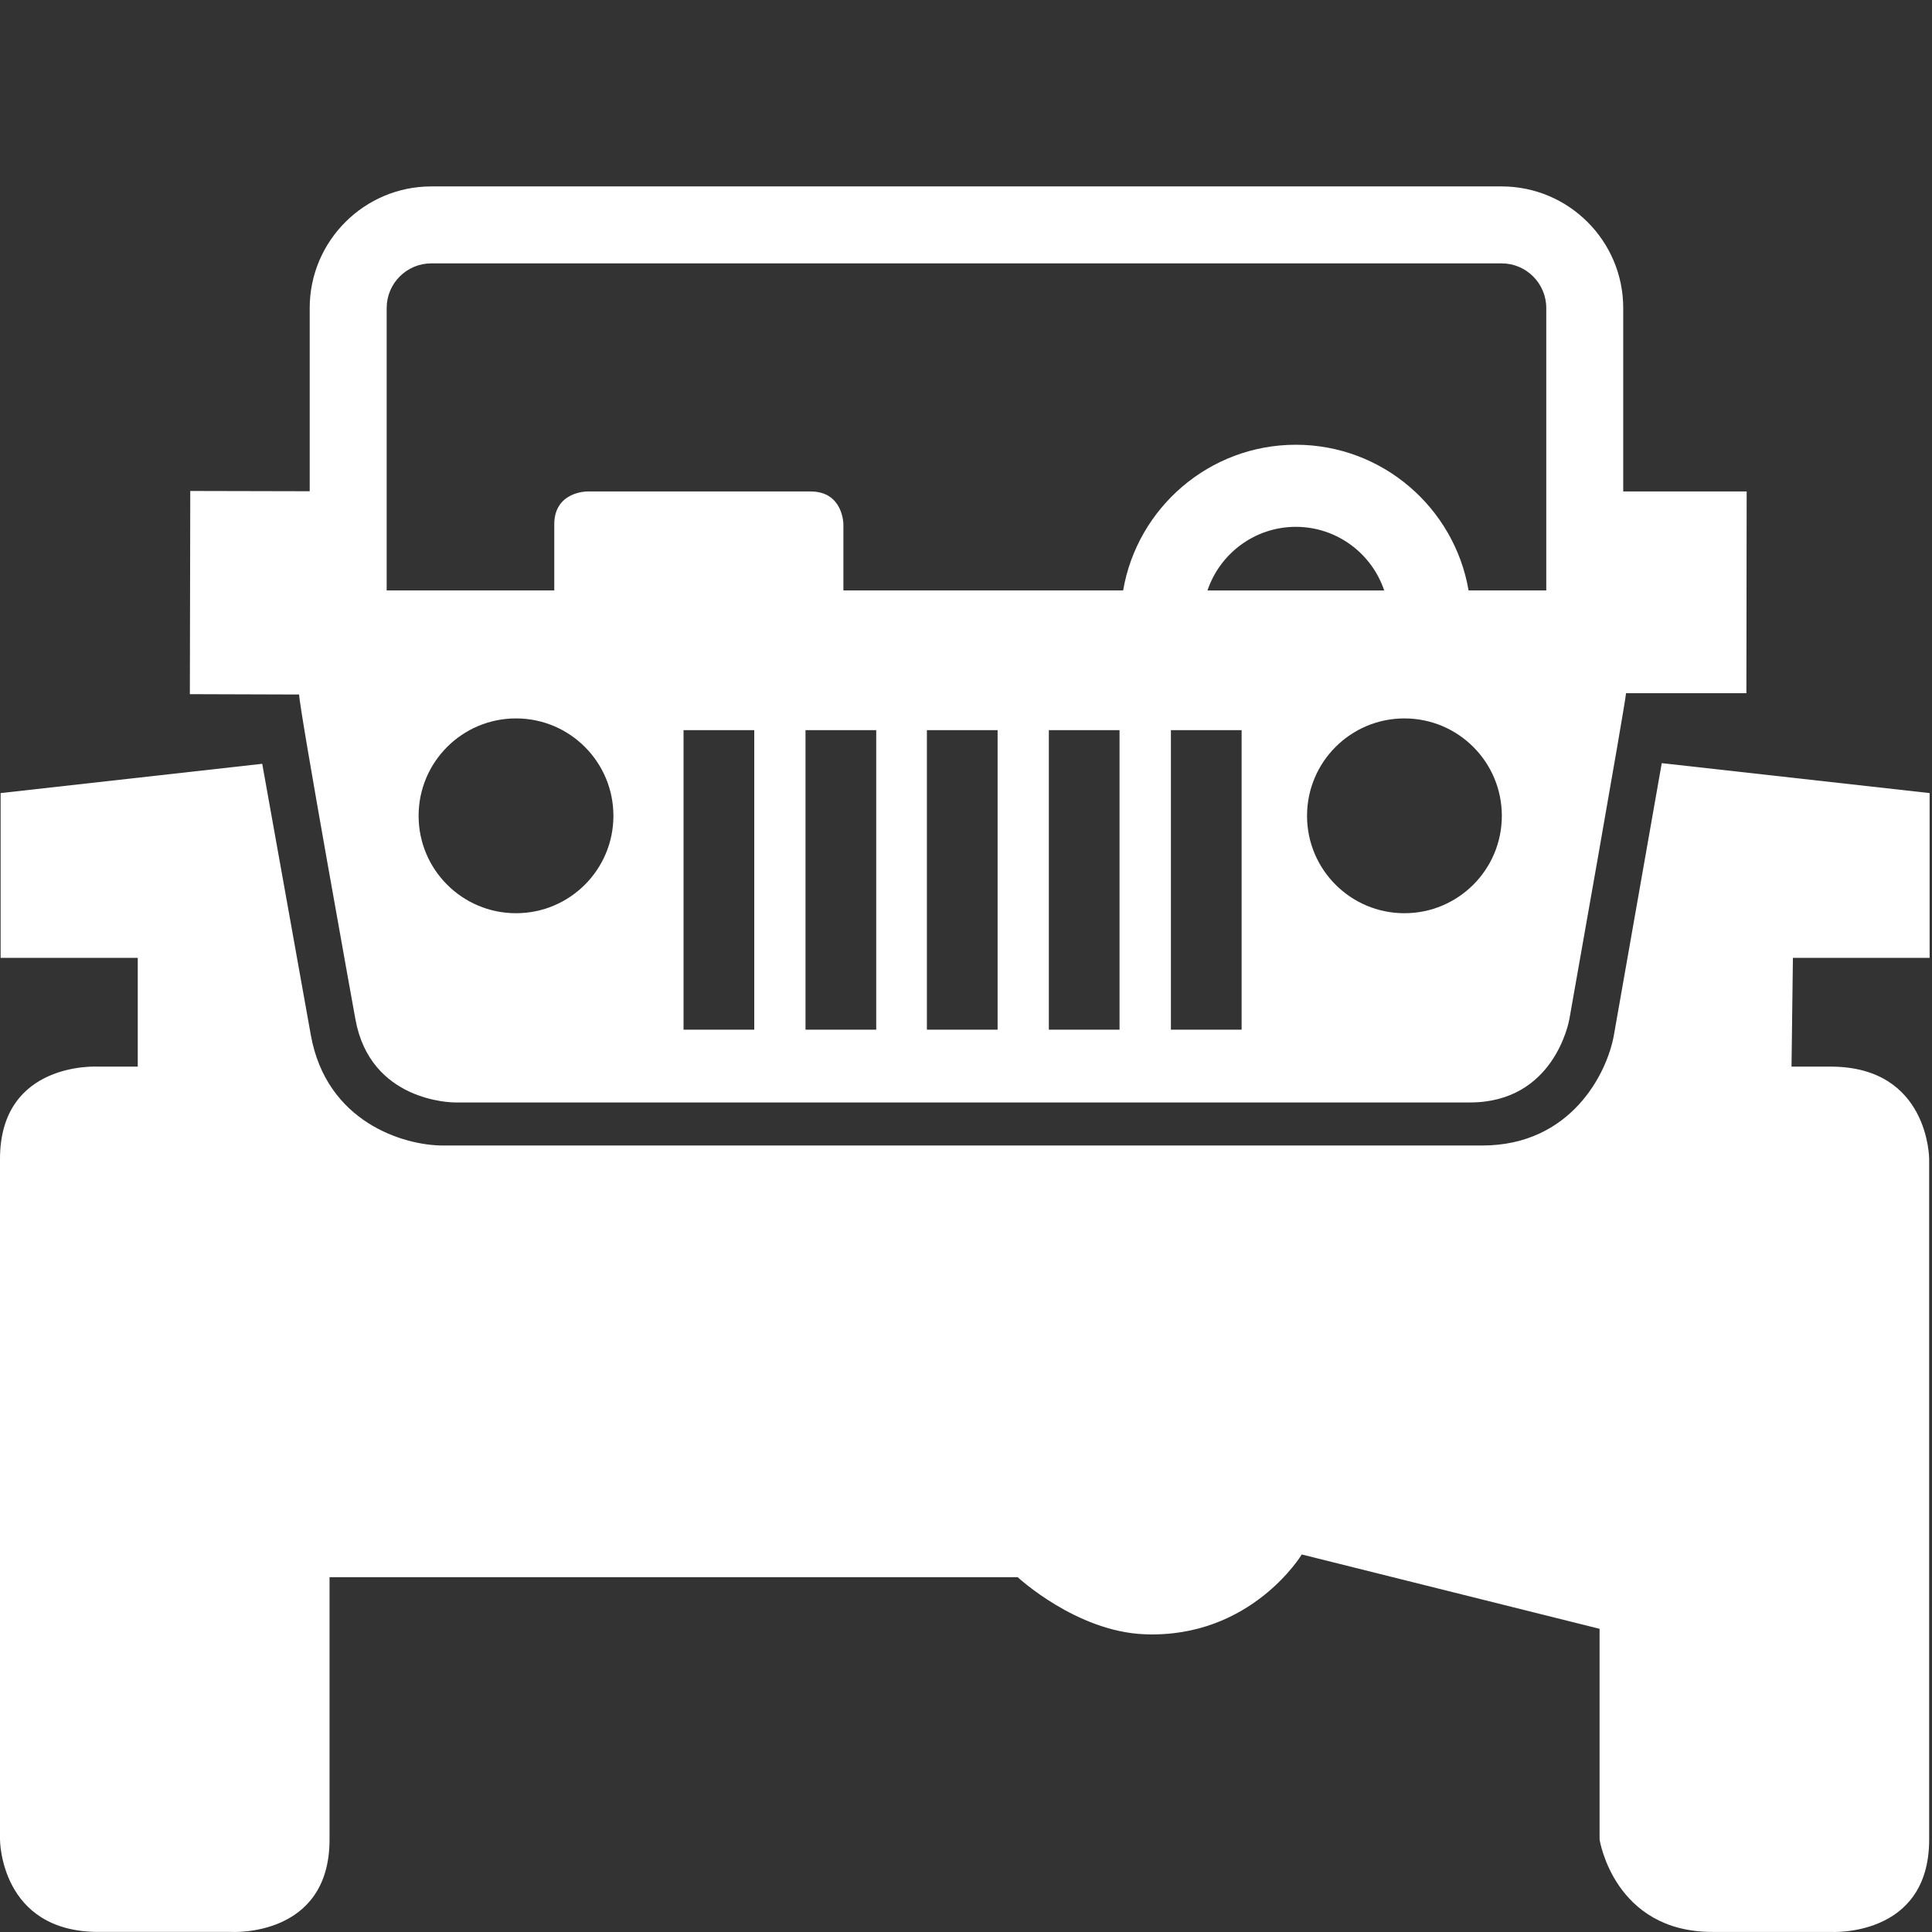 <svg xmlns="http://www.w3.org/2000/svg" xmlns:xlink="http://www.w3.org/1999/xlink" version="1.1" x="0px" y="0px" viewBox="0 0 100 100" enable-background="new 0 0 100 100" xml:space="preserve"><rect x="0" y="0" width="100" height="100" fill="#333333" stroke="none"/><path style="fill:white" fill="#000000" d="M86.012,39.5l-2.475,14.067c-0.348,1.98-2.222,5.724-6.817,5.724H22.921c-2.009,0-6.022-1.194-6.833-5.718  l-2.515-14.039L0.032,41.05v8.529H7.13v5.629H5.098c0,0-5.098-0.316-5.098,4.781v35.225c0,0,0,4.782,5.098,4.782h6.862  c0,0,5.097,0.316,5.097-4.782V81.635h35.619c0,0,3.024,2.813,6.563,2.954c5.519,0.221,8.141-4.13,8.141-4.13l15.414,3.848v10.907  c0,0,0.739,4.782,5.837,4.782h6.122c0,0,5.1,0.316,5.1-4.782V59.989c0,0,0-4.781-5.1-4.781h-2.024l0.072-5.629h7.076V41.05  L86.012,39.5z"></path><path style="fill:white" fill="#000000" d="M90.393,35.878l0.014-10.44h-6.389v-9.496c0-3.47-2.822-6.293-6.294-6.293H22.324  c-3.47,0-6.294,2.823-6.294,6.293v9.485l-6.182-0.014L9.827,35.93l5.657,0.018c-0.023,0.58,2.91,16.799,2.91,16.799  c0.765,4.269,4.981,4.316,5.16,4.316h52.531c4.336,0,5.114-4.141,5.146-4.316c0,0,2.929-16.5,2.932-16.868H90.393z M62.499,30.562  c0.642-1.911,2.449-3.293,4.573-3.293c2.126,0,3.932,1.382,4.574,3.293H62.499z M20.014,15.942c0-1.273,1.036-2.31,2.31-2.31h55.399  c1.274,0,2.311,1.037,2.311,2.31v14.619h-4.021c-0.73-4.275-4.459-7.541-8.94-7.541c-4.479,0-8.21,3.265-8.94,7.541H43.654v-3.423  c0,0,0-1.7-1.699-1.7H30.388c0,0-1.699,0-1.699,1.7v3.423h-8.675V15.942z M26.709,47.268c-2.785,0-5.042-2.257-5.042-5.041  c0-2.785,2.257-5.042,5.042-5.042c2.784,0,5.041,2.257,5.041,5.042C31.75,45.011,29.493,47.268,26.709,47.268L26.709,47.268z   M72.693,47.268c-2.784,0-5.041-2.257-5.041-5.041c0-2.785,2.257-5.042,5.041-5.042s5.042,2.257,5.042,5.042  C77.735,45.011,75.478,47.268,72.693,47.268L72.693,47.268z M39.04,53.295h-3.66V37.791h3.66V53.295z M45.353,53.295h-3.66V37.791  h3.66V53.295z M51.636,53.295h-3.66V37.791h3.66V53.295z M57.947,53.295h-3.659V37.791h3.659V53.295z M64.266,53.295h-3.66V37.791  h3.66V53.295z"></path></svg>